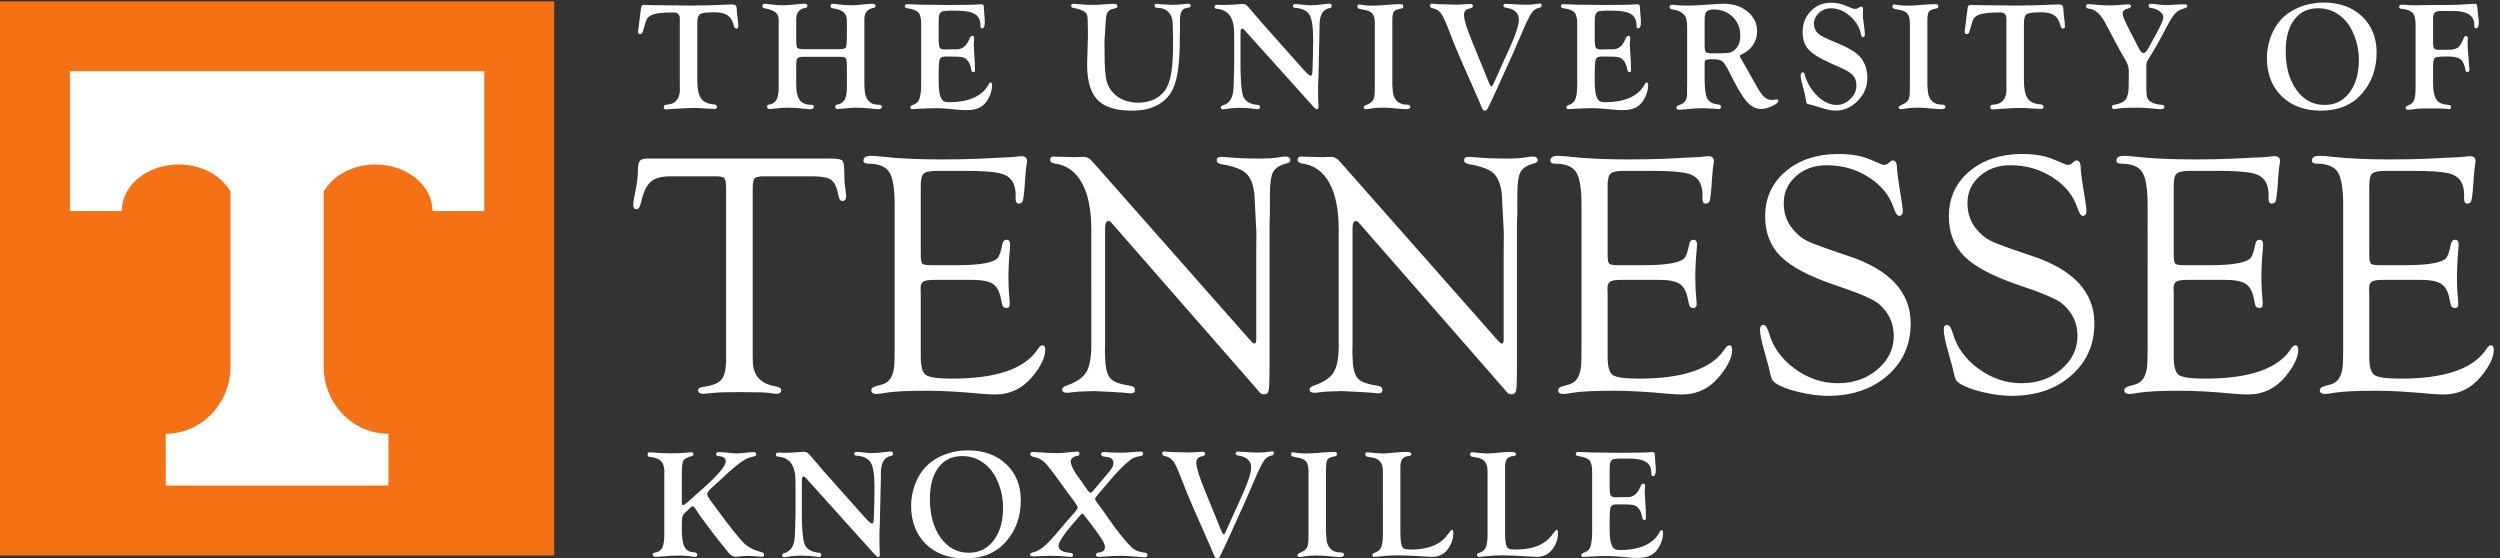 <?xml version="1.0" encoding="UTF-8" standalone="no"?>
<!-- Created with Inkscape (http://www.inkscape.org/) -->

<svg
   version="1.1"
   id="svg1"
   width="409.64"
   height="91.507"
   viewBox="0 0 409.64 91.507"
   xmlns="http://www.w3.org/2000/svg"
   xmlns:svg="http://www.w3.org/2000/svg">
  <rect x="0" y="0" width="409.64" height="91.507" fill="#333333" stroke="none"/>
  <defs
     id="defs1" />
  <g
     id="g1">
    <g
       id="group-R5">
      <path
         id="path2"
         d="m 2922.72,474.27 c 2.51,2.179 8.11,3.269 16.78,3.269 h 32.93 c 21.68,0 36.57,-1.051 44.68,-3.152 8.11,-2.102 13.5,-6.305 16.16,-12.61 1.67,-4.066 2.51,-8.336 2.51,-12.82 v -5.465 c 0,-4.344 1.36,-6.445 4.08,-6.304 2.42,0.14 3.99,1.222 4.71,3.246 0.71,2.023 1.43,7.086 2.14,15.183 l 0.84,12.352 c 0.7,9.215 1.26,14.797 1.68,16.754 0.43,1.953 0.64,3.558 0.64,4.82 0,4.043 -2.32,6.07 -6.94,6.07 -1.82,0 -4.62,-0.285 -8.41,-0.843 -1.82,-0.282 -6.86,-0.559 -15.13,-0.84 l -29.84,-1.469 c -13.17,-0.563 -28.3,-0.844 -45.39,-0.844 -28.16,0 -52.26,1.121 -72.29,3.363 -5.89,0.7 -10.58,1.051 -14.08,1.051 -6.31,0 -9.46,-1.922 -9.46,-5.758 0,-2.605 2.03,-3.91 6.09,-3.91 12.75,0 21.33,-3.472 25.75,-10.418 4.41,-6.949 6.62,-20.453 6.62,-40.515 V 257.578 l -0.21,-13.68 c 0,-16.839 -5.05,-26.668 -15.14,-29.468 l -7.98,-2.309 c -3.65,-0.961 -5.46,-2.609 -5.46,-4.941 0,-3.008 2.23,-4.52 6.72,-4.52 1.96,0 5.6,0.488 10.93,1.469 10.09,1.68 27.39,2.519 51.91,2.519 17.51,0 39.64,-1.257 66.4,-3.777 6.87,-0.562 12.33,-0.84 16.4,-0.84 18.77,0 34.32,7.539 46.65,22.617 10.23,12.563 15.34,23.383 15.34,32.461 0,3.77 -1.29,5.582 -3.88,5.442 -1.58,-0.141 -3.16,-1.403 -4.73,-3.781 -15.67,-24.801 -51,-37.2 -105.98,-37.2 -17.35,0 -28.15,1.469 -32.42,4.418 -4.27,2.953 -6.4,10.391 -6.4,22.321 v 77.468 l -0.21,6.946 c 0,4.211 1.15,7.019 3.46,8.422 2.31,1.402 6.89,2.105 13.74,2.105 h 46.34 c 12.03,0 20.55,-1.68 25.59,-5.043 5.03,-3.363 8.38,-9.738 10.07,-19.125 l 1.25,-5.883 c 0.57,-3.082 2.37,-4.625 5.38,-4.625 2.72,0 4.08,1.75 4.08,5.242 0,1.258 -0.14,3.286 -0.42,6.079 -0.84,8.386 -1.26,16.839 -1.26,25.367 0,11.176 0.62,23.547 1.87,37.105 0.15,2.094 0.23,3.629 0.23,4.61 0,3.632 -1.36,5.519 -4.08,5.66 -2.87,0.136 -4.66,-1.543 -5.38,-5.043 -1.82,-9.246 -3.85,-15.133 -6.09,-17.653 -2.24,-2.523 -7.15,-4.554 -14.71,-6.093 -8.55,-1.684 -20.18,-2.524 -34.89,-2.524 h -32.36 c -6.03,0 -9.64,0.668 -10.82,2.004 -1.2,1.332 -1.79,5.238 -1.79,11.703 v 84.789 c 0,7.453 1.26,12.27 3.78,14.45 z m -240.93,0 c 2.52,2.179 8.11,3.269 16.79,3.269 h 32.93 c 21.68,0 36.57,-1.051 44.68,-3.152 8.11,-2.102 13.5,-6.305 16.15,-12.61 1.68,-4.066 2.52,-8.336 2.52,-12.82 v -5.465 c 0,-4.344 1.36,-6.445 4.07,-6.304 2.43,0.14 4,1.222 4.72,3.246 0.71,2.023 1.42,7.086 2.14,15.183 l 0.84,12.352 c 0.7,9.215 1.26,14.797 1.68,16.754 0.42,1.953 0.63,3.558 0.63,4.82 0,4.043 -2.31,6.07 -6.93,6.07 -1.82,0 -4.63,-0.285 -8.41,-0.843 -1.82,-0.282 -6.86,-0.559 -15.13,-0.84 l -29.84,-1.469 c -13.17,-0.563 -28.3,-0.844 -45.39,-0.844 -28.16,0 -52.26,1.121 -72.3,3.363 -5.88,0.7 -10.58,1.051 -14.08,1.051 -6.3,0 -9.45,-1.922 -9.45,-5.758 0,-2.605 2.02,-3.91 6.09,-3.91 12.75,0 21.33,-3.472 25.74,-10.418 4.42,-6.949 6.62,-20.453 6.62,-40.515 V 257.578 l -0.21,-13.68 c 0,-16.839 -5.04,-26.668 -15.13,-29.468 l -7.98,-2.309 c -3.65,-0.961 -5.47,-2.609 -5.47,-4.941 0,-3.008 2.24,-4.52 6.73,-4.52 1.96,0 5.6,0.488 10.93,1.469 10.08,1.68 27.38,2.519 51.9,2.519 17.52,0 39.65,-1.257 66.41,-3.777 6.86,-0.562 12.33,-0.84 16.39,-0.84 18.78,0 34.33,7.539 46.66,22.617 10.22,12.563 15.34,23.383 15.34,32.461 0,3.77 -1.29,5.582 -3.88,5.442 -1.58,-0.141 -3.16,-1.403 -4.74,-3.781 -15.67,-24.801 -50.99,-37.2 -105.97,-37.2 -17.35,0 -28.16,1.469 -32.42,4.418 -4.27,2.953 -6.4,10.391 -6.4,22.321 v 77.468 l -0.21,6.946 c 0,4.211 1.15,7.019 3.46,8.422 2.3,1.402 6.88,2.105 13.73,2.105 h 46.35 c 12.02,0 20.55,-1.68 25.58,-5.043 5.04,-3.363 8.39,-9.738 10.07,-19.125 l 1.26,-5.883 c 0.57,-3.082 2.36,-4.625 5.37,-4.625 2.72,0 4.09,1.75 4.09,5.242 0,1.258 -0.14,3.286 -0.42,6.079 -0.84,8.386 -1.26,16.839 -1.26,25.367 0,11.176 0.62,23.547 1.86,37.105 0.16,2.094 0.24,3.629 0.24,4.61 0,3.632 -1.37,5.519 -4.09,5.66 -2.86,0.136 -4.65,-1.543 -5.37,-5.043 -1.82,-9.246 -3.85,-15.133 -6.09,-17.653 -2.25,-2.523 -7.15,-4.554 -14.71,-6.093 -8.55,-1.684 -20.18,-2.524 -34.89,-2.524 h -32.36 c -6.03,0 -9.64,0.668 -10.83,2.004 -1.19,1.332 -1.78,5.238 -1.78,11.703 v 84.789 c 0,7.453 1.25,12.27 3.77,14.45 z m -255.46,2.652 c -16.88,-14.281 -25.32,-32.762 -25.32,-55.438 0,-20.304 6.47,-36.824 19.41,-49.562 12.94,-12.742 34.95,-24.359 66.01,-34.859 30.08,-10.098 48.27,-17.879 54.56,-23.352 12.32,-10.656 18.47,-23.77 18.47,-39.336 0,-16.266 -6.67,-30.074 -20.01,-41.434 -13.35,-11.363 -29.66,-17.043 -48.94,-17.043 -19,0 -36.6,5.903 -52.81,17.704 -16.21,11.796 -26.83,26.418 -31.86,43.839 -2,6.747 -4.28,10.188 -6.85,10.329 -2.86,0.136 -4.29,-1.891 -4.29,-6.094 0,-5.324 1.82,-14.289 5.47,-26.895 3.22,-11.633 4.97,-18.011 5.25,-19.133 1.68,-7.847 2.94,-12.707 3.78,-14.597 0.85,-1.891 2.53,-3.68 5.05,-5.36 6.02,-4.07 15.51,-7.64 28.47,-10.722 12.96,-3.078 24.84,-4.617 35.63,-4.617 29.84,0 54.28,8.32 73.34,24.988 19.05,16.66 28.58,38.078 28.58,64.258 0,38.64 -25.89,66.429 -77.65,83.375 -26.59,8.832 -43.27,14.933 -50.06,18.3 -6.79,3.368 -13.05,8.696 -18.78,15.989 -6.58,8.558 -9.86,18.726 -9.86,30.508 0,13.324 5.06,24.437 15.18,33.343 10.13,8.907 22.74,13.36 37.82,13.36 18.99,0 36.21,-4.922 51.64,-14.758 15.44,-9.844 25.66,-22.352 30.69,-37.535 2.29,-6.75 4.57,-10.121 6.86,-10.121 2.99,0 4.49,2.171 4.49,6.515 0,1.117 -0.35,3.992 -1.05,8.614 l -3.36,21.648 c -1.82,11.769 -2.73,18.84 -2.73,21.227 0,7.003 -1.76,10.433 -5.26,10.296 -1.12,0 -1.89,-0.285 -2.31,-0.839 l -2.94,-2.524 c -1.68,-1.402 -3.36,-2.101 -5.04,-2.101 -1.26,0 -2.53,0.277 -3.79,0.839 l -14.5,6.094 c -10.37,4.344 -23.05,6.516 -38.03,6.516 -26.63,0 -48.38,-7.141 -65.26,-21.422 z m -226.33,0 c -16.89,-14.281 -25.33,-32.762 -25.33,-55.438 0,-20.304 6.47,-36.824 19.42,-49.562 12.94,-12.742 34.94,-24.359 66.01,-34.859 30.07,-10.098 48.26,-17.879 54.56,-23.352 12.31,-10.656 18.47,-23.77 18.47,-39.336 0,-16.266 -6.67,-30.074 -20.02,-41.434 -13.34,-11.363 -29.65,-17.043 -48.93,-17.043 -19.01,0 -36.61,5.903 -52.82,17.704 -16.21,11.796 -26.82,26.418 -31.85,43.839 -2,6.747 -4.29,10.188 -6.85,10.329 -2.86,0.136 -4.29,-1.891 -4.29,-6.094 0,-5.324 1.82,-14.289 5.46,-26.895 3.23,-11.633 4.98,-18.011 5.26,-19.133 1.68,-7.847 2.94,-12.707 3.78,-14.597 0.84,-1.891 2.52,-3.68 5.04,-5.36 6.03,-4.07 15.52,-7.64 28.48,-10.722 12.96,-3.078 24.83,-4.617 35.62,-4.617 29.84,0 54.29,8.32 73.34,24.988 19.06,16.66 28.59,38.078 28.59,64.258 0,38.64 -25.89,66.429 -77.66,83.375 -26.58,8.832 -43.27,14.933 -50.05,18.3 -6.79,3.368 -13.05,8.696 -18.78,15.989 -6.58,8.558 -9.87,18.726 -9.87,30.508 0,13.324 5.06,24.437 15.19,33.343 10.13,8.907 22.73,13.36 37.82,13.36 18.99,0 36.2,-4.922 51.64,-14.758 15.43,-9.844 25.66,-22.352 30.69,-37.535 2.28,-6.75 4.57,-10.121 6.85,-10.121 3,0 4.5,2.171 4.5,6.515 0,1.117 -0.35,3.992 -1.05,8.614 l -3.36,21.648 c -1.83,11.769 -2.74,18.84 -2.74,21.227 0,7.003 -1.75,10.433 -5.25,10.296 -1.12,0 -1.89,-0.285 -2.31,-0.839 l -2.94,-2.524 c -1.69,-1.402 -3.37,-2.101 -5.05,-2.101 -1.26,0 -2.52,0.277 -3.78,0.839 l -14.5,6.094 c -10.37,4.344 -23.05,6.516 -38.04,6.516 -26.62,0 -48.37,-7.141 -65.25,-21.422 z m -215.63,-2.652 c 2.52,2.179 8.11,3.269 16.78,3.269 h 32.94 c 21.67,0 36.57,-1.051 44.68,-3.152 8.11,-2.102 13.5,-6.305 16.15,-12.61 1.68,-4.066 2.52,-8.336 2.52,-12.82 v -5.465 c 0,-4.344 1.36,-6.445 4.07,-6.304 2.43,0.14 4,1.222 4.71,3.246 0.72,2.023 1.43,7.086 2.15,15.183 l 0.84,12.352 c 0.7,9.215 1.26,14.797 1.68,16.754 0.42,1.953 0.63,3.558 0.63,4.82 0,4.043 -2.31,6.07 -6.93,6.07 -1.83,0 -4.63,-0.285 -8.41,-0.843 -1.82,-0.282 -6.87,-0.559 -15.13,-0.84 l -29.84,-1.469 c -13.17,-0.563 -28.3,-0.844 -45.4,-0.844 -28.16,0 -52.26,1.121 -72.29,3.363 -5.88,0.7 -10.58,1.051 -14.08,1.051 -6.3,0 -9.46,-1.922 -9.46,-5.758 0,-2.605 2.03,-3.91 6.1,-3.91 12.75,0 21.33,-3.472 25.74,-10.418 4.42,-6.949 6.62,-20.453 6.62,-40.515 V 257.578 l -0.21,-13.68 c 0,-16.839 -5.04,-26.668 -15.13,-29.468 l -7.98,-2.309 c -3.65,-0.961 -5.47,-2.609 -5.47,-4.941 0,-3.008 2.24,-4.52 6.73,-4.52 1.96,0 5.6,0.488 10.92,1.469 10.09,1.68 27.39,2.519 51.91,2.519 17.51,0 39.65,-1.257 66.41,-3.777 6.86,-0.562 12.33,-0.84 16.39,-0.84 18.77,0 34.33,7.539 46.66,22.617 10.22,12.563 15.34,23.383 15.34,32.461 0,3.77 -1.3,5.582 -3.88,5.442 -1.58,-0.141 -3.16,-1.403 -4.74,-3.781 -15.67,-24.801 -50.99,-37.2 -105.97,-37.2 -17.35,0 -28.16,1.469 -32.42,4.418 -4.27,2.953 -6.4,10.391 -6.4,22.321 v 77.468 l -0.21,6.946 c 0,4.211 1.15,7.019 3.46,8.422 2.3,1.402 6.88,2.105 13.73,2.105 h 46.35 c 12.02,0 20.55,-1.68 25.58,-5.043 5.03,-3.363 8.39,-9.738 10.07,-19.125 l 1.26,-5.883 c 0.57,-3.082 2.36,-4.625 5.37,-4.625 2.72,0 4.09,1.75 4.09,5.242 0,1.258 -0.15,3.286 -0.42,6.079 -0.85,8.386 -1.27,16.839 -1.27,25.367 0,11.176 0.62,23.547 1.87,37.105 0.16,2.094 0.24,3.629 0.24,4.61 0,3.632 -1.37,5.519 -4.09,5.66 -2.87,0.136 -4.66,-1.543 -5.37,-5.043 -1.82,-9.246 -3.86,-15.133 -6.1,-17.653 -2.24,-2.523 -7.14,-4.554 -14.71,-6.093 -8.54,-1.684 -20.17,-2.524 -34.88,-2.524 h -32.37 c -6.02,0 -9.63,0.668 -10.82,2.004 -1.19,1.332 -1.78,5.238 -1.78,11.703 v 84.789 c 0,7.453 1.25,12.27 3.77,14.45 z m -115.04,-48.219 v 22.695 c 0,13.453 1.36,22.625 4.09,27.531 2.74,4.903 8.37,8.407 16.92,10.508 2.94,0.84 4.34,2.172 4.2,3.992 -0.28,2.946 -2.24,4.414 -5.88,4.414 -2.38,0 -5.81,-0.421 -10.3,-1.261 -5.18,-0.84 -12.12,-1.258 -20.8,-1.258 -16.26,0 -29.21,0.508 -38.88,1.523 -4.07,0.383 -7.01,0.575 -8.83,0.575 -4.06,0 -6.09,-1.297 -6.09,-3.899 0,-2.738 2.03,-4.453 6.09,-5.137 14.43,-2.382 24.41,-6.062 29.95,-11.031 5.53,-4.976 9,-13.418 10.4,-25.324 l 2.52,-48.336 -0.21,-28.371 V 268.648 c -0.14,-2.523 -0.91,-3.855 -2.31,-3.996 -0.84,-0.14 -2.8,1.543 -5.88,5.043 l -193.34,218.981 c -3.51,4.062 -7.01,6.094 -10.51,6.094 -1.82,0 -4.41,-0.071 -7.78,-0.207 l -3.36,-0.211 -14.08,0.418 -8.62,0.21 c -1.54,0.141 -2.66,0.211 -3.36,0.211 -3.08,0 -4.62,-1.3 -4.62,-3.898 0,-2.602 1.89,-4.172 5.67,-4.719 14.57,-1.961 25.71,-9.922 33.42,-23.871 7.7,-13.949 11.56,-33.055 11.56,-57.308 V 262.383 c 0,-15.145 -2.07,-26.121 -6.2,-32.922 -4.14,-6.801 -12.09,-12.231 -23.86,-16.289 -4.06,-1.371 -6.02,-3.082 -5.88,-5.141 0.28,-2.601 2.24,-3.902 5.88,-3.902 1.54,0 4.13,0.262 7.78,0.762 4.9,0.64 10.09,0.961 15.55,0.961 l 10.09,0.378 21.43,-1.05 c 10.65,-0.559 16.74,-0.981 18.29,-1.258 2.24,-0.281 4.34,-0.422 6.3,-0.422 2.94,0 4.42,1.371 4.42,4.109 0,3.012 -2.32,4.801 -6.94,5.352 -11.07,1.68 -18.49,4.269 -22.28,7.777 -3.78,3.512 -6.16,9.891 -7.14,19.141 l -0.63,14.941 0.21,8.836 v 142.629 c 0,6.313 1.33,9.469 3.99,9.469 1.12,0 2.1,-0.422 2.94,-1.262 l 2.11,-2.312 177.15,-202.59 4.63,-5.461 c 1.12,-1.117 2.73,-1.75 4.83,-1.891 3.22,-0.136 5.18,1.512 5.89,4.942 0.69,3.429 1.05,13.058 1.05,28.89 v 176.11 l 0.42,13.871 z m -304.82,0 v 22.695 c 0,13.453 1.36,22.625 4.09,27.531 2.74,4.903 8.37,8.407 16.92,10.508 2.94,0.84 4.34,2.172 4.2,3.992 -0.28,2.946 -2.24,4.414 -5.88,4.414 -2.38,0 -5.81,-0.421 -10.3,-1.261 -5.18,-0.84 -12.12,-1.258 -20.8,-1.258 -16.26,0 -29.21,0.508 -38.88,1.523 -4.07,0.383 -7.01,0.575 -8.83,0.575 -4.06,0 -6.09,-1.297 -6.09,-3.899 0,-2.738 2.03,-4.453 6.09,-5.137 14.43,-2.382 24.41,-6.062 29.95,-11.031 5.53,-4.976 9,-13.418 10.4,-25.324 l 2.52,-48.336 -0.21,-28.371 V 268.648 c -0.14,-2.523 -0.91,-3.855 -2.31,-3.996 -0.84,-0.14 -2.8,1.543 -5.88,5.043 l -193.34,218.981 c -3.51,4.062 -7.01,6.094 -10.51,6.094 -1.82,0 -4.41,-0.071 -7.78,-0.207 l -3.36,-0.211 -14.08,0.418 -8.62,0.21 c -1.54,0.141 -2.66,0.211 -3.36,0.211 -3.08,0 -4.62,-1.3 -4.62,-3.898 0,-2.602 1.89,-4.172 5.67,-4.719 14.57,-1.961 25.71,-9.922 33.42,-23.871 7.7,-13.949 11.56,-33.055 11.56,-57.308 V 262.383 c 0,-15.145 -2.07,-26.121 -6.2,-32.922 -4.14,-6.801 -12.09,-12.231 -23.86,-16.289 -4.06,-1.371 -6.02,-3.082 -5.88,-5.141 0.28,-2.601 2.24,-3.902 5.88,-3.902 1.54,0 4.14,0.262 7.78,0.762 4.9,0.64 10.09,0.961 15.55,0.961 l 10.09,0.378 21.43,-1.05 c 10.65,-0.559 16.74,-0.981 18.29,-1.258 2.24,-0.281 4.34,-0.422 6.3,-0.422 2.94,0 4.42,1.371 4.42,4.109 0,3.012 -2.32,4.801 -6.94,5.352 -11.07,1.68 -18.49,4.269 -22.28,7.777 -3.78,3.512 -6.16,9.891 -7.14,19.141 l -0.63,14.941 0.21,8.836 v 142.629 c 0,6.313 1.33,9.469 3.99,9.469 1.12,0 2.1,-0.422 2.94,-1.262 l 2.11,-2.312 177.15,-202.59 4.63,-5.461 c 1.12,-1.117 2.73,-1.75 4.83,-1.891 3.22,-0.136 5.18,1.512 5.89,4.942 0.69,3.429 1.05,13.058 1.05,28.89 v 176.11 l 0.42,13.871 z m -426.35,48.219 c 2.51,2.179 8.11,3.269 16.78,3.269 h 32.93 c 21.68,0 36.57,-1.051 44.68,-3.152 8.12,-2.102 13.5,-6.305 16.16,-12.61 1.68,-4.066 2.52,-8.336 2.52,-12.82 v -5.465 c 0,-4.344 1.35,-6.445 4.07,-6.304 2.42,0.14 3.99,1.222 4.71,3.246 0.72,2.023 1.43,7.086 2.14,15.183 l 0.84,12.352 c 0.7,9.215 1.27,14.797 1.69,16.754 0.42,1.953 0.63,3.558 0.63,4.82 0,4.043 -2.32,6.07 -6.94,6.07 -1.82,0 -4.62,-0.285 -8.41,-0.843 -1.82,-0.282 -6.86,-0.559 -15.13,-0.84 l -29.84,-1.469 c -13.17,-0.563 -28.3,-0.844 -45.39,-0.844 -28.16,0 -52.26,1.121 -72.29,3.363 -5.89,0.7 -10.58,1.051 -14.08,1.051 -6.31,0 -9.46,-1.922 -9.46,-5.758 0,-2.605 2.03,-3.91 6.09,-3.91 12.75,0 21.33,-3.472 25.75,-10.418 4.41,-6.949 6.62,-20.453 6.62,-40.515 V 257.578 l -0.21,-13.68 c 0,-16.839 -5.05,-26.668 -15.13,-29.468 l -7.99,-2.309 c -3.64,-0.961 -5.46,-2.609 -5.46,-4.941 0,-3.008 2.24,-4.52 6.72,-4.52 1.96,0 5.6,0.488 10.93,1.469 10.09,1.68 27.39,2.519 51.91,2.519 17.51,0 39.64,-1.257 66.41,-3.777 6.86,-0.562 12.32,-0.84 16.39,-0.84 18.77,0 34.32,7.539 46.65,22.617 10.23,12.563 15.34,23.383 15.34,32.461 0,3.77 -1.29,5.582 -3.88,5.442 -1.58,-0.141 -3.15,-1.403 -4.73,-3.781 -15.67,-24.801 -51,-37.2 -105.98,-37.2 -17.35,0 -28.15,1.469 -32.42,4.418 -4.27,2.953 -6.4,10.391 -6.4,22.321 v 77.468 l -0.21,6.946 c 0,4.211 1.15,7.019 3.46,8.422 2.31,1.402 6.89,2.105 13.74,2.105 h 46.35 c 12.02,0 20.54,-1.68 25.58,-5.043 5.03,-3.363 8.38,-9.738 10.07,-19.125 l 1.25,-5.883 c 0.57,-3.082 2.37,-4.625 5.38,-4.625 2.72,0 4.08,1.75 4.08,5.242 0,1.258 -0.14,3.286 -0.42,6.079 -0.84,8.386 -1.26,16.839 -1.26,25.367 0,11.176 0.62,23.547 1.87,37.105 0.15,2.094 0.23,3.629 0.23,4.61 0,3.632 -1.36,5.519 -4.08,5.66 -2.87,0.136 -4.66,-1.543 -5.38,-5.043 -1.82,-9.246 -3.85,-15.133 -6.09,-17.653 -2.24,-2.523 -7.15,-4.554 -14.71,-6.093 -8.55,-1.684 -20.18,-2.524 -34.89,-2.524 h -32.36 c -6.03,0 -9.63,0.668 -10.82,2.004 -1.2,1.332 -1.79,5.238 -1.79,11.703 v 84.789 c 0,7.453 1.26,12.27 3.78,14.45 z m -113.96,-7.973 c 4.07,-3.016 7.01,-9.492 8.83,-19.442 0.84,-4.484 2.52,-6.656 5.05,-6.511 3.08,0.273 4.55,2.508 4.41,6.695 -0.14,2.094 -0.56,5.512 -1.26,10.258 -0.71,3.766 -1.05,9.766 -1.05,18 0,8.23 -0.81,13.187 -2.42,14.859 -1.62,1.676 -6.28,2.516 -13.99,2.516 H 797.457 c -4.769,0 -7.891,-1.016 -9.359,-3.039 -1.473,-2.028 -2.211,-6.25 -2.211,-12.672 0,-6.563 -1.051,-14.871 -3.153,-24.922 -1.679,-7.824 -2.519,-13.199 -2.519,-16.129 0,-3.633 1.262,-5.519 3.781,-5.656 2.52,-0.141 4.41,2.523 5.672,7.984 2.797,12.61 6.758,21.192 11.879,25.746 5.109,4.551 13.34,6.829 24.687,6.829 h 55.692 c 5.32,0 8.719,-0.704 10.191,-2.102 1.469,-1.406 2.207,-4.637 2.207,-9.684 l 0.211,-5.476 v -208.59 c 0,-11.789 -1.89,-19.973 -5.668,-24.531 -3.793,-4.559 -11.07,-7.539 -21.859,-8.95 -4.621,-0.539 -6.934,-1.91 -6.934,-4.101 0,-3.008 2.102,-4.508 6.313,-4.508 1.41,0 6.109,0.418 14.109,1.258 4.07,0.422 9.059,0.633 14.949,0.633 l 16.43,0.207 15.371,-0.207 c 9.969,0 16.289,-0.211 18.961,-0.633 5.188,-0.84 8.629,-1.258 10.309,-1.258 3.929,0 5.902,1.508 5.902,4.52 0,2.328 -2.453,3.898 -7.363,4.73 -17.649,3.078 -26.828,12.828 -27.528,29.25 l -0.211,8.207 v 206.293 c 0,6.594 0.809,10.734 2.418,12.418 1.614,1.68 5.5,2.524 11.661,2.524 h 59.065 c 11.77,0 19.68,-1.504 23.74,-4.516 v 0"
         style="fill:#ffffff;fill-opacity:1;fill-rule:nonzero;stroke:none"
         transform="matrix(0.133,0,0,-0.133,0,91.507)" />
      <path
         id="path3"
         d="m 2997.55,665.391 c 0,3.375 0.7,5.73 2.11,7.078 1.41,1.34 3.89,2.011 7.45,2.011 l 3.84,0.094 12.19,-0.094 c 13.93,0 22.18,-4.105 24.74,-12.316 0.31,-0.934 0.47,-2.019 0.47,-3.266 v -3.171 c 0,-1.743 0.65,-2.614 1.96,-2.614 2.38,0 3.57,2.571 3.57,7.707 0,1.004 -0.1,2.227 -0.29,3.668 l -0.93,7.145 c -0.07,0.629 -0.25,2.914 -0.56,6.863 -0.19,3.258 -1.04,4.891 -2.53,4.891 -1.57,0 -3.97,-0.133 -7.22,-0.395 -8.81,-0.726 -17.43,-1.09 -25.87,-1.09 l -24.65,-0.097 -16.12,-0.293 c -4.18,0 -8.15,0.152 -11.9,0.468 -2.56,0.188 -4.18,0.282 -4.87,0.282 -2.13,0 -3.19,-0.926 -3.19,-2.77 0,-1.402 0.81,-2.168 2.44,-2.293 6,-0.312 10.56,-1.84 13.68,-4.586 2.75,-2.371 4.13,-7.484 4.13,-15.343 v -77.008 c 0,-7.489 -0.66,-12.758 -1.97,-15.817 -1.31,-3.054 -3.84,-5.207 -7.59,-6.457 -1.75,-0.57 -2.63,-1.461 -2.63,-2.672 0,-1.652 1.03,-2.48 3.1,-2.48 1.56,0 4.62,0.312 9.18,0.937 3.37,0.438 7.4,0.657 12.09,0.657 h 10.4 c 6.81,0 11.34,-0.125 13.59,-0.375 2.37,-0.313 4.19,-0.469 5.44,-0.469 1.37,0 2.06,0.859 2.06,2.578 0,1.524 -1,2.383 -3,2.574 -7.12,0.563 -11.87,2.403 -14.25,5.524 -3.24,4.238 -4.87,11.039 -4.87,20.398 v 11.039 l -0.09,7.489 c 0,7.796 0.72,12.289 2.15,13.472 1.44,1.184 6.84,1.778 16.22,1.778 7.31,0 12.43,-1.125 15.37,-3.372 2.93,-2.25 5.02,-6.656 6.28,-13.214 0.31,-1.75 1.06,-2.594 2.24,-2.532 1.69,0.125 2.53,0.84 2.53,2.153 0,0.808 -0.06,2.148 -0.18,4.019 l -1.41,17.676 c -0.37,4.863 -0.56,9.102 -0.56,12.719 0,1.121 0.03,2.086 0.09,2.898 0.13,1.184 0.19,1.996 0.19,2.434 0,1.617 -0.94,2.429 -2.81,2.429 -0.81,0 -1.5,-0.718 -2.06,-2.156 -2.31,-5.808 -4.66,-9.715 -7.03,-11.715 -2.38,-2 -5.88,-3 -10.5,-3 l -10.21,-0.089 -3.56,-0.094 c -2.63,0 -4.39,0.59 -5.3,1.777 -0.91,1.188 -1.36,3.531 -1.36,7.031 v 29.989 z m -110.99,0.281 c 5.93,-5.496 10.68,-12.918 14.24,-22.258 3.56,-9.34 5.34,-18.918 5.34,-28.723 0,-16.996 -3.84,-30.57 -11.52,-40.722 -7.69,-10.153 -17.94,-15.231 -30.74,-15.231 -14.19,0 -25.71,6.141 -34.59,18.418 -8.87,12.278 -13.3,28.223 -13.3,47.844 0,16.617 3.53,29.582 10.59,38.891 7.06,9.308 16.87,13.964 29.42,13.964 11.75,0 21.93,-4.062 30.56,-12.183 v 0 z M 2833,679.211 c -9.34,-3.781 -17.05,-9.02 -23.11,-15.711 -5.24,-5.687 -9.4,-12.738 -12.46,-21.145 -3.06,-8.41 -4.59,-16.867 -4.59,-25.371 0,-19.82 6.06,-35.656 18.18,-47.504 12.12,-11.847 28.3,-17.769 48.55,-17.769 21.18,0 37.79,6.816 49.85,20.445 12.37,13.942 18.56,30.949 18.56,51.02 0,18.441 -6,33.34 -17.99,44.687 -12,11.348 -27.74,17.02 -47.24,17.02 -10.49,0 -20.41,-1.891 -29.75,-5.672 z m -188.33,-68.406 c 0.28,1.187 1.08,2.75 2.39,4.683 6.62,10.426 13.9,23.285 21.83,38.582 4.44,8.551 8.11,14.36 11.02,17.418 2.9,3.059 6.7,5.149 11.38,6.274 2.25,0.508 3.38,1.433 3.38,2.769 0,1.465 -0.85,2.199 -2.54,2.199 -2.94,0 -5.41,-0.066 -7.42,-0.191 l -7.89,-0.465 c -2.5,-0.187 -4.78,-0.281 -6.85,-0.281 -3.82,0 -6.95,0.152 -9.39,0.469 l -6.2,0.843 c -1.44,0.184 -3.03,0.282 -4.79,0.282 -1.63,0 -2.44,-0.989 -2.44,-2.961 0,-1.274 1,-2.035 3,-2.289 3.94,-0.375 7.44,-1.715 10.5,-4.024 3.06,-2.308 4.59,-4.769 4.59,-7.39 0,-3.121 -3.42,-10.852 -10.26,-23.203 -3.36,-5.989 -5.45,-9.793 -6.26,-11.415 -3.23,-6.363 -5.84,-9.542 -7.83,-9.542 -2,0 -4.07,2.179 -6.19,6.546 -0.69,1.496 -2.53,5.118 -5.54,10.856 l -7.31,14.219 c -4.56,8.855 -6.84,14.597 -6.84,17.214 0,3.247 2.4,5.332 7.21,6.27 2.13,0.445 3.19,1.336 3.19,2.676 0,1.59 -1.31,2.386 -3.93,2.386 -1.31,0 -3.9,-0.191 -7.77,-0.562 -5.23,-0.563 -10.38,-0.844 -15.43,-0.844 -5.49,0 -11.6,0.375 -18.34,1.125 -3.31,0.375 -5.74,0.563 -7.3,0.563 -1.74,0 -2.62,-0.989 -2.62,-2.957 0,-1.59 1.16,-2.477 3.47,-2.668 7.62,-0.75 14.28,-6.489 19.96,-17.215 l 14.25,-26.762 c 3.93,-7.484 7.52,-13.91 10.77,-19.277 2.75,-4.492 4.13,-8.828 4.13,-13.008 v -17.867 c 0,-8.363 -1.24,-14.227 -3.7,-17.594 -2.47,-3.367 -7.21,-5.613 -14.2,-6.738 -1.75,-0.254 -2.63,-0.953 -2.63,-2.098 0,-2.101 0.72,-3.148 2.16,-3.148 1.18,0 3.05,0.218 5.61,0.656 3.87,0.687 11.64,1.031 23.3,1.031 4.87,0 8.52,-0.133 10.95,-0.394 l 13.29,-1.184 c 1.75,-0.199 3.37,-0.297 4.87,-0.297 2.8,0 4.21,0.922 4.21,2.766 0,1.652 -1,2.543 -3,2.668 -11.44,0.625 -17.68,4.465 -18.75,11.519 l -0.46,6.368 v 27.625 c 0,3.058 0.14,5.183 0.42,6.367 z m -147.68,59.883 c 2.35,1.464 8.27,2.203 17.76,2.203 7.06,0 12.45,-1.289 16.17,-3.864 3.72,-2.574 6.23,-6.781 7.54,-12.617 0.57,-2.387 1.57,-3.578 3,-3.578 1.69,0 2.53,1.031 2.53,3.094 0,2 -0.22,4.652 -0.65,7.965 -0.56,4 -0.88,6.531 -0.94,7.593 l -0.47,6.746 c -0.19,2.872 -2,4.309 -5.43,4.309 -0.94,0 -3.04,-0.062 -6.28,-0.184 -16.44,-0.816 -31.99,-1.218 -46.67,-1.218 l -22.78,0.281 -19.12,0.187 c -4.49,0 -7.96,0.094 -10.4,0.282 -1.5,0.125 -2.56,0.187 -3.19,0.187 -2.37,0 -3.68,-1.219 -3.93,-3.656 l -0.66,-5.719 -1.12,-8.34 -0.94,-8.152 c -0.56,-3.125 -0.88,-5.562 -0.94,-7.309 -0.12,-1.941 0.85,-2.906 2.91,-2.906 1.44,0 2.5,1.285 3.18,3.856 l 0.75,2.632 c 1.88,6.833 3.36,11.114 4.46,12.836 1.09,1.727 3.29,3.278 6.6,4.657 4.56,1.82 13.09,2.726 25.59,2.726 5.31,0 7.96,-2.469 7.96,-7.402 v -83.223 l 0.1,-4.402 c 0,-5.563 -1.33,-9.949 -3.98,-13.168 -2.66,-3.219 -6.42,-4.984 -11.3,-5.293 -1.87,-0.129 -3.09,-0.398 -3.65,-0.813 -0.57,-0.414 -0.88,-1.316 -0.94,-2.714 -0.06,-1.649 0.87,-2.473 2.81,-2.473 0.81,0 2.31,0.125 4.5,0.375 l 20.71,1.219 c 2.87,0.187 6.12,0.281 9.75,0.281 1.56,0 2.81,-0.031 3.75,-0.094 l 11.71,-0.75 7.03,-0.281 c 1.13,-0.063 1.91,-0.094 2.34,-0.094 1.94,0 2.91,0.731 2.91,2.192 0,2.035 -1.13,3.148 -3.38,3.336 -7.74,0.5 -13.15,2.953 -16.21,7.359 -3.06,4.402 -4.59,11.887 -4.59,22.445 v 70.571 c 0,5.808 1.17,9.449 3.51,10.918 z m -122.45,-7.629 c 0,5.371 0.64,8.925 1.93,10.675 1.28,1.75 4.17,2.996 8.66,3.746 1.25,0.192 2.03,0.477 2.35,0.86 0.31,0.379 0.47,1.14 0.47,2.289 0,1.523 -1.03,2.285 -3.1,2.285 -3.43,0 -8.37,-0.234 -14.8,-0.711 l -6.85,-0.535 c -5.18,-0.418 -9.52,-0.625 -13.02,-0.625 -5.31,0 -9.09,0.246 -11.34,0.75 -2.25,0.434 -3.94,0.684 -5.06,0.746 -1.5,0.063 -2.25,-0.793 -2.25,-2.566 0,-1.141 0.45,-1.95 1.36,-2.422 0.9,-0.477 2.95,-0.969 6.14,-1.477 5.3,-0.808 8.96,-2.433 10.96,-4.867 2,-2.434 3,-6.516 3,-12.254 v -74.574 l -0.09,-8.328 c 0,-5.43 -0.74,-9.313 -2.21,-11.653 -1.47,-2.339 -4.45,-4.32 -8.95,-5.937 l -2.71,-2.199 0.18,-0.766 c 0.38,-1.336 1.25,-2.004 2.63,-2.004 1.37,0 3.62,0.301 6.74,0.895 3.63,0.652 8.56,0.98 14.81,0.98 5.06,0 11.65,-0.461 19.78,-1.383 3.24,-0.328 5.74,-0.492 7.49,-0.492 4.06,0 6.1,0.922 6.1,2.762 0,1.906 -1.54,2.859 -4.6,2.859 -4.68,0 -8.48,1.282 -11.38,3.84 -2.91,2.563 -4.74,6.242 -5.49,11.051 l -0.75,9.363 v 79.692 z m -143.64,11.23 c -6.72,-6.941 -10.07,-15.566 -10.07,-25.883 0,-8.879 2.41,-15.988 7.22,-21.332 4.82,-5.344 13.96,-11.019 27.41,-17.019 l 14.26,-6.367 c 6.39,-2.805 10.87,-5.797 13.47,-8.973 2.6,-3.176 3.9,-7.227 3.9,-12.149 0,-6.226 -2.49,-11.757 -7.47,-16.586 -4.97,-4.828 -10.62,-7.242 -16.94,-7.242 -8.13,0 -15.98,3.649 -23.55,10.942 -7.57,7.293 -12.89,16.3 -15.96,27.023 -0.37,1.492 -1,2.242 -1.87,2.242 -1.94,0 -2.91,-1.5 -2.91,-4.5 0,-2.375 1.19,-7.808 3.56,-16.304 1.56,-5.563 2.5,-9.813 2.81,-12.746 0.32,-2.688 0.71,-4.297 1.18,-4.829 0.46,-0.531 2.13,-1.078 5.01,-1.64 2.06,-0.438 5.28,-1.375 9.65,-2.809 9.37,-2.937 16.22,-4.406 20.53,-4.406 10.55,0 19.77,4.031 27.64,12.094 7.88,8.062 11.81,17.535 11.81,28.41 0,9.875 -2.85,18.312 -8.54,25.316 -4.82,5.813 -14.64,11.75 -29.47,17.813 -12.45,5.058 -19.86,8.711 -22.24,10.957 -3.69,3.484 -5.54,7.625 -5.54,12.418 0,5.164 2.1,9.644 6.29,13.441 4.19,3.797 9.11,5.695 14.74,5.695 8.2,0 15.96,-3.179 23.28,-9.535 7.32,-6.355 11.89,-13.894 13.7,-22.617 0.5,-2.371 1.31,-3.555 2.44,-3.555 1.56,0 2.34,1.344 2.34,4.032 0,0.5 -0.06,1.125 -0.18,1.875 l -0.94,8.527 -1.22,9.184 c -0.13,1.062 -0.19,2.187 -0.19,3.375 l 0.19,7.589 c 0,2.063 -0.66,3.094 -1.97,3.094 -0.5,0 -1,-0.125 -1.5,-0.375 l -3.57,-1.781 c -0.94,-0.438 -1.85,-0.656 -2.72,-0.656 -1.19,0 -3.19,0.562 -6,1.687 l -6.28,2.625 c -5.62,2.246 -11.37,3.371 -17.24,3.371 -9.99,0 -18.35,-3.468 -25.06,-10.406 z m -128.39,-0.605 c 1.59,1.781 4.52,2.671 8.78,2.671 9.51,0 17.36,-3.078 23.52,-9.23 6.17,-6.156 9.25,-13.949 9.25,-23.383 0,-7.25 -2.28,-12.933 -6.85,-17.054 -2.32,-2.125 -4.81,-3.391 -7.47,-3.797 -2.66,-0.407 -9.56,-0.61 -20.71,-0.61 -3.88,0 -6.34,0.532 -7.37,1.594 -1.03,1.063 -1.55,3.59 -1.55,7.59 v 32.426 c 0,4.75 0.8,8.011 2.4,9.793 z m -2.4,-63.954 c 0,2.497 0.47,3.993 1.41,4.493 l 4.21,0.75 h 5.81 c 4.94,0 8.5,-0.926 10.69,-2.766 2.18,-1.844 4.96,-6.234 8.33,-13.168 8.67,-17.559 15.71,-29.492 21.13,-35.801 5.43,-6.312 11.35,-9.465 17.77,-9.465 3.96,0 8.49,1.157 13.6,3.469 5.12,2.309 7.68,4.371 7.68,6.18 0,1.437 -0.57,2.156 -1.69,2.156 -0.63,0 -1.31,-0.094 -2.06,-0.281 -1.25,-0.25 -2.6,-0.375 -4.03,-0.375 -3.5,0 -6.55,1.121 -9.14,3.371 -2.59,2.246 -5.55,6.273 -8.86,12.078 l -9.65,17.137 -8.34,14.793 c -1.12,2.058 -1.97,3.527 -2.53,4.402 -0.56,0.871 -0.88,1.621 -0.94,2.246 -0.06,0.75 0.53,1.375 1.78,1.875 6.06,2.625 10.83,6.473 14.3,11.535 3.46,5.067 5.2,10.696 5.2,16.883 0,9.821 -3.91,17.961 -11.72,24.434 -7.81,6.472 -17.65,9.711 -29.52,9.711 -4,0 -11.28,-0.41 -21.84,-1.219 -8.99,-0.691 -16.65,-1.031 -22.96,-1.031 -5.75,0 -11.02,0.25 -15.84,0.75 -1.56,0.187 -2.68,0.281 -3.37,0.281 -1.75,0 -2.62,-0.891 -2.62,-2.668 0,-1.777 1.28,-2.855 3.84,-3.238 6.93,-0.871 11.93,-3.399 14.99,-7.574 1.88,-2.555 2.82,-7.571 2.82,-15.051 v -67.692 l -0.1,-3.644 v -8.883 c 0,-4.551 -0.81,-7.934 -2.43,-10.145 -1.63,-2.214 -4.57,-3.972 -8.81,-5.285 -1.25,-0.379 -1.88,-1.269 -1.88,-2.672 0,-1.714 1.13,-2.574 3.38,-2.574 0.68,0 1.9,0.09 3.65,0.27 l 6.28,0.535 7.87,0.711 c 3.25,0.238 6.97,0.359 11.15,0.359 5,0 10.19,-0.219 15.56,-0.656 1.88,-0.188 3.16,-0.281 3.84,-0.281 2.13,0 3.19,0.886 3.19,2.668 0,1.777 -1.31,2.793 -3.94,3.047 -6.43,0.625 -10.74,3.043 -12.93,7.25 -2.19,4.21 -3.28,12.242 -3.28,24.093 v 18.992 z m -135.31,54.911 c 0,5.308 1.59,8.464 4.78,9.464 l 6.37,0.75 h 11.44 c 10.12,0 17.44,-1.394 21.97,-4.187 4.53,-2.793 6.8,-7.297 6.8,-13.508 0,-2.82 0.59,-4.203 1.78,-4.14 2.44,0.125 3.65,2.562 3.65,7.308 0,2.375 -0.25,6.281 -0.75,11.719 -0.37,3.683 -0.56,6.246 -0.56,7.683 0,2.063 -0.9,3.094 -2.72,3.094 -0.37,0 -0.81,-0.035 -1.31,-0.094 -4.75,-0.562 -17.34,-0.843 -37.77,-0.843 l -35.51,0.375 -9.47,0.375 c -1.94,0 -3.47,0.027 -4.59,0.093 -1.44,0.122 -2.38,0.184 -2.81,0.184 -2.07,0 -3.1,-0.73 -3.1,-2.195 0,-1.594 0.85,-2.516 2.53,-2.77 7.19,-1 11.92,-2.746 14.2,-5.238 2.28,-2.496 3.42,-7.238 3.42,-14.223 v -74.203 c 0,-5.68 -0.34,-10.168 -1.03,-13.472 -0.75,-3.934 -1.76,-6.661 -3.04,-8.192 -1.29,-1.527 -3.71,-2.976 -7.27,-4.351 -1.44,-0.575 -2.12,-1.434 -2.06,-2.579 0.13,-1.406 0.94,-2.105 2.44,-2.105 1.12,0 2.96,0.094 5.53,0.281 9.31,0.563 16.24,0.844 20.8,0.844 6.81,0 12.22,-0.188 16.22,-0.563 l 10.87,-1.031 c 4.87,-0.5 9.31,-0.75 13.3,-0.75 6.81,0 12.28,1.051 16.41,3.149 4.12,2.097 7.55,5.589 10.3,10.476 3.32,5.766 4.97,11.719 4.97,17.856 0,0.816 -0.27,1.488 -0.8,2.019 -0.53,0.535 -1.11,0.738 -1.73,0.613 -0.31,-0.062 -0.69,-0.468 -1.12,-1.218 -7.81,-15.434 -24.4,-23.149 -49.77,-23.149 -3,0 -5.22,0.5 -6.65,1.496 -1.44,1 -2.69,2.903 -3.75,5.707 -1.38,3.868 -2.06,10.2 -2.06,18.997 v 8.417 c 0,6.739 0.19,11.665 0.56,14.786 0.37,2.742 1.11,4.566 2.2,5.472 1.09,0.903 3.14,1.356 6.14,1.356 h 6.37 c 6.44,0 10.83,-0.219 13.17,-0.656 2.34,-0.438 4.33,-1.407 5.95,-2.907 2.94,-2.75 4.81,-6.777 5.62,-12.086 0.38,-2.5 1.35,-3.687 2.91,-3.562 0.75,0.062 1.25,0.281 1.5,0.656 0.19,0.313 0.28,0.91 0.28,1.785 l -0.09,4.789 c 0,3.571 -0.19,7.762 -0.57,12.586 -0.56,7.387 -0.84,12.082 -0.84,14.086 0,1.125 0.06,2.504 0.19,4.133 0.19,2.254 0.28,3.633 0.28,4.133 0,1.754 -0.69,2.597 -2.06,2.535 -1.31,-0.063 -2.25,-0.656 -2.81,-1.781 l -2.16,-4.59 c -3.37,-6.813 -8.15,-10.219 -14.34,-10.219 h -7.96 l -4.13,-0.094 -2.81,-0.093 c -3.25,0 -5.29,0.781 -6.14,2.343 -0.84,1.563 -1.26,5.25 -1.26,11.059 v 20.34 l 0.09,3.84 z m -161.13,4.882 c 0,4.555 2.31,7.239 6.93,8.051 2.63,0.508 3.94,1.492 3.94,2.953 0,1.719 -0.87,2.578 -2.62,2.578 -1.25,0 -3.96,-0.128 -8.14,-0.375 l -9.82,-0.468 -15.72,0.468 c -4.24,0 -7.95,0.184 -11.13,0.559 -1.37,0.125 -2.31,0.191 -2.81,0.191 -1.74,0 -2.62,-0.859 -2.62,-2.574 0,-1.59 1.25,-2.636 3.75,-3.144 4.37,-0.938 7.83,-3.246 10.36,-6.93 2.53,-3.684 5.95,-11.269 10.26,-22.758 3.62,-9.801 8.15,-20.883 13.59,-33.246 l 22.21,-50.379 2.34,-5.715 2.16,-4.773 c 0.69,-1.5 1.64,-2.25 2.85,-2.25 1.77,0 3.25,1.406 4.46,4.215 0.43,1.058 2.34,5.054 5.71,11.988 0.44,0.809 3.25,6.988 8.44,18.539 l 16.03,35.309 13.96,32.308 c 4.25,9.551 7.51,15.84 9.79,18.871 2.28,3.028 5.24,4.883 8.86,5.571 1.87,0.379 2.81,1.304 2.81,2.765 0,1.59 -0.56,2.387 -1.68,2.387 -0.88,0 -2.12,-0.125 -3.74,-0.375 -4.18,-0.75 -9.11,-1.121 -14.78,-1.121 -1.87,0 -5.02,0.121 -9.45,0.371 l -9.82,0.566 c -2.68,0.122 -4.43,0.184 -5.24,0.184 -1.56,0 -2.34,-0.73 -2.34,-2.195 0,-1.469 1.1,-2.328 3.28,-2.582 5.07,-0.75 8.95,-2.356 11.67,-4.824 2.72,-2.465 4.08,-5.633 4.08,-9.5 0,-6.805 -3.48,-17.883 -10.44,-33.239 l -21.15,-46.812 c -0.82,-1.813 -1.57,-2.688 -2.26,-2.625 -0.75,0.062 -1.6,1.218 -2.54,3.465 l -20.91,51.214 c -6.85,16.606 -10.27,27.715 -10.27,33.332 v 0 z m -88.31,-6.464 c 0,5.371 0.64,8.925 1.92,10.675 1.28,1.75 4.17,2.996 8.67,3.746 1.25,0.192 2.03,0.477 2.34,0.86 0.32,0.379 0.47,1.14 0.47,2.289 0,1.523 -1.03,2.285 -3.09,2.285 -3.44,0 -8.37,-0.234 -14.81,-0.711 l -6.84,-0.535 c -5.19,-0.418 -9.53,-0.625 -13.03,-0.625 -5.31,0 -9.09,0.246 -11.34,0.75 -2.25,0.434 -3.93,0.684 -5.06,0.746 -1.5,0.063 -2.25,-0.793 -2.25,-2.566 0,-1.141 0.46,-1.95 1.36,-2.422 0.91,-0.477 2.95,-0.969 6.14,-1.477 5.31,-0.808 8.97,-2.433 10.97,-4.867 2,-2.434 3,-6.516 3,-12.254 v -74.574 l -0.1,-8.328 c 0,-5.43 -0.73,-9.313 -2.2,-11.653 -1.47,-2.339 -4.45,-4.32 -8.95,-5.937 l -2.72,-2.199 0.19,-0.766 c 0.37,-1.336 1.25,-2.004 2.62,-2.004 1.38,0 3.63,0.301 6.75,0.895 3.62,0.652 8.56,0.98 14.81,0.98 5.06,0 11.65,-0.461 19.77,-1.383 3.25,-0.328 5.75,-0.492 7.5,-0.492 4.06,0 6.09,0.922 6.09,2.762 0,1.906 -1.53,2.859 -4.59,2.859 -4.69,0 -8.48,1.282 -11.39,3.84 -2.9,2.563 -4.73,6.242 -5.48,11.051 l -0.75,9.363 v 79.692 z m -166.41,3.457 -6.45,7.589 c -3.62,4.313 -5.99,6.891 -7.11,7.735 -1.12,0.844 -2.65,1.265 -4.58,1.265 -1.38,0 -3.1,-0.093 -5.17,-0.281 -5.57,-0.562 -10.81,-0.844 -15.69,-0.844 l -3.95,-0.093 -6.48,0.281 c -2.13,0 -3.2,-0.895 -3.2,-2.676 0,-1.465 0.97,-2.262 2.91,-2.387 14.18,-1 21.27,-11.093 21.27,-30.292 v -40.579 l -0.65,-22.254 c 0,-7.664 -1.05,-13.539 -3.14,-17.621 -2.1,-4.082 -5.42,-6.777 -9.98,-8.089 -1.82,-0.508 -2.72,-1.399 -2.72,-2.672 0,-1.528 0.84,-2.293 2.53,-2.293 1,0 2.6,0.179 4.79,0.535 4.95,0.89 10.58,1.34 16.9,1.34 6.39,0 12.21,-0.438 17.47,-1.313 1.69,-0.25 2.91,-0.375 3.66,-0.375 1.94,0 2.91,0.953 2.91,2.86 0,1.402 -0.94,2.195 -2.81,2.386 -10.12,0.938 -16.21,4.903 -18.27,11.891 -1.94,6.555 -2.91,19.535 -2.91,38.949 v 36.328 l 0.09,2.715 c 0,2.809 0.75,4.211 2.25,4.211 0.56,0 1.59,-0.812 3.09,-2.437 l 85.26,-94.747 c 1.18,-1.312 2.34,-2 3.46,-2.062 1.26,-0.063 1.9,0.781 1.9,2.527 l -0.38,11.707 -0.1,7.118 0.1,10.394 0.38,8.055 1.32,58.527 v 4.59 c 0,12.797 4.03,19.945 12.09,21.445 2,0.317 3,1.27 3,2.86 0,1.781 -1,2.671 -3,2.671 -0.57,0 -1.47,-0.066 -2.73,-0.191 -9.39,-1.184 -16.24,-1.777 -20.56,-1.777 -2.13,0 -4.82,0.187 -8.08,0.562 -5,0.621 -8.64,0.938 -10.89,0.938 -1.81,0 -2.72,-0.832 -2.72,-2.489 0,-1.339 1.03,-2.07 3.09,-2.199 8.68,-0.625 14.51,-3.527 17.48,-8.707 2.97,-5.179 4.45,-15.101 4.45,-29.769 0,-12.481 -0.28,-25.618 -0.84,-39.41 -0.13,-3.805 -0.84,-5.711 -2.15,-5.711 -1.44,0 -4.27,2.375 -8.51,7.125 l -3.18,3.558 -49.56,55.668 c -0.5,0.625 -2.03,2.438 -4.59,5.438 v 0 z m -126.49,14.578 c 0,-1.848 1.21,-2.77 3.65,-2.77 5.56,0 9.97,-1.609 13.22,-4.828 3.24,-3.219 5.06,-7.73 5.43,-13.543 l 0.47,-19.211 v -7.59 c 0,-17.308 -1.05,-30.586 -3.14,-39.832 -2.09,-9.246 -5.64,-16.273 -10.64,-21.086 -7.43,-7.121 -17.18,-10.683 -29.24,-10.683 -11.81,0 -21.49,3.469 -29.05,10.402 -5,4.563 -8.29,10.043 -9.89,16.449 -1.59,6.403 -2.39,17.164 -2.39,32.286 l -0.18,16.589 1.5,23.618 c 0.31,6.058 1.12,10.132 2.43,12.226 1.31,2.094 3.88,3.516 7.69,4.266 1.87,0.383 3.06,0.761 3.56,1.14 0.5,0.383 0.75,1.082 0.75,2.098 0,1.84 -1.62,2.762 -4.87,2.762 -1.31,0 -3.46,-0.129 -6.45,-0.375 -7.43,-0.692 -14.19,-1.032 -20.31,-1.032 -4.3,0 -10.41,0.375 -18.34,1.125 -1.87,0.184 -3.15,0.282 -3.83,0.282 -2.12,0 -3.18,-0.828 -3.18,-2.485 0,-1.523 1.22,-2.476 3.65,-2.859 3.81,-0.563 7.25,-1.563 10.31,-2.996 2.63,-1.25 4.36,-2.75 5.2,-4.496 0.85,-1.75 1.27,-4.746 1.27,-8.992 l 0.28,-17.043 -1.03,-36.243 c 0,-23.535 5.96,-39.394 17.9,-47.574 8.81,-5.992 21.18,-8.988 37.11,-8.988 22.55,0 38.55,7.273 47.98,21.82 3.94,5.992 6.8,14.516 8.58,25.567 1.78,11.05 2.67,25.597 2.67,43.64 l 0.19,11.52 -0.1,8.144 c 0,9.618 2.44,14.828 7.31,15.641 l 3.57,0.656 c 1.56,0.254 2.34,1.02 2.34,2.293 0,1.656 -0.85,2.488 -2.54,2.488 -0.94,0 -1.97,-0.066 -3.1,-0.191 -2.38,-0.312 -5.13,-0.594 -8.26,-0.84 l -9.2,-0.375 -9.96,0.465 c -3.88,0.191 -6.36,0.375 -7.42,0.566 -1,0.247 -1.72,0.34 -2.16,0.282 -1.19,-0.067 -1.78,-0.828 -1.78,-2.293 v 0 z m -265.93,-16.453 c 0,5.308 1.59,8.464 4.78,9.464 l 6.37,0.75 h 11.44 c 10.12,0 17.44,-1.394 21.97,-4.187 4.53,-2.793 6.8,-7.297 6.8,-13.508 0,-2.82 0.59,-4.203 1.78,-4.14 2.43,0.125 3.65,2.562 3.65,7.308 0,2.375 -0.25,6.281 -0.75,11.719 -0.37,3.683 -0.56,6.246 -0.56,7.683 0,2.063 -0.91,3.094 -2.72,3.094 -0.37,0 -0.81,-0.035 -1.31,-0.094 -4.75,-0.562 -17.34,-0.843 -37.77,-0.843 l -35.52,0.375 -9.46,0.375 c -1.94,0 -3.47,0.027 -4.59,0.093 -1.44,0.122 -2.38,0.184 -2.82,0.184 -2.06,0 -3.09,-0.73 -3.09,-2.195 0,-1.594 0.84,-2.516 2.53,-2.77 7.19,-1 11.92,-2.746 14.2,-5.238 2.28,-2.496 3.42,-7.238 3.42,-14.223 v -74.203 c 0,-5.68 -0.34,-10.168 -1.03,-13.472 -0.75,-3.934 -1.77,-6.661 -3.05,-8.192 -1.28,-1.527 -3.7,-2.976 -7.26,-4.351 -1.44,-0.575 -2.12,-1.434 -2.06,-2.579 0.12,-1.406 0.94,-2.105 2.44,-2.105 1.12,0 2.96,0.094 5.52,0.281 9.31,0.563 16.25,0.844 20.81,0.844 6.81,0 12.21,-0.188 16.21,-0.563 l 10.87,-1.031 c 4.88,-0.5 9.31,-0.75 13.31,-0.75 6.81,0 12.28,1.051 16.4,3.149 4.13,2.097 7.56,5.589 10.31,10.476 3.31,5.766 4.97,11.719 4.97,17.856 0,0.816 -0.27,1.488 -0.8,2.019 -0.53,0.535 -1.11,0.738 -1.73,0.613 -0.31,-0.062 -0.69,-0.468 -1.13,-1.218 -7.81,-15.434 -24.39,-23.149 -49.76,-23.149 -3,0 -5.22,0.5 -6.65,1.496 -1.44,1 -2.69,2.903 -3.75,5.707 -1.38,3.868 -2.06,10.2 -2.06,18.997 v 8.417 c 0,6.739 0.18,11.665 0.56,14.786 0.37,2.742 1.11,4.566 2.2,5.472 1.09,0.903 3.14,1.356 6.14,1.356 h 6.37 c 6.44,0 10.83,-0.219 13.17,-0.656 2.34,-0.438 4.32,-1.407 5.95,-2.907 2.94,-2.75 4.81,-6.777 5.62,-12.086 0.38,-2.5 1.35,-3.687 2.91,-3.562 0.75,0.062 1.25,0.281 1.5,0.656 0.19,0.313 0.28,0.91 0.28,1.785 l -0.09,4.789 c 0,3.571 -0.19,7.762 -0.57,12.586 -0.56,7.387 -0.84,12.082 -0.84,14.086 0,1.125 0.06,2.504 0.19,4.133 0.18,2.254 0.28,3.633 0.28,4.133 0,1.754 -0.69,2.597 -2.06,2.535 -1.32,-0.063 -2.25,-0.656 -2.82,-1.781 l -2.15,-4.59 c -3.37,-6.813 -8.15,-10.219 -14.34,-10.219 h -7.97 l -4.12,-0.094 -2.81,-0.093 c -3.25,0 -5.3,0.781 -6.14,2.343 -0.84,1.563 -1.26,5.25 -1.26,11.059 v 20.34 l 0.09,3.84 z m -114.39,-48.496 c 0.81,-1.282 1.22,-4.977 1.22,-11.086 v -20.586 l -0.1,-5.055 c 0,-6.484 -0.92,-11.32 -2.76,-14.5 -1.85,-3.184 -4.89,-5.117 -9.14,-5.805 -1.56,-0.187 -2.34,-0.953 -2.34,-2.289 0,-2.097 1,-3.144 3,-3.144 1,0 3.4,0.218 7.21,0.656 6.44,0.687 11.62,1.031 15.56,1.031 6.12,0 12.9,-0.437 20.34,-1.312 3.24,-0.375 5.43,-0.563 6.56,-0.563 3.24,0 4.87,0.985 4.87,2.957 0,1.653 -1.16,2.477 -3.47,2.477 -6.43,0 -11.07,1.949 -13.91,5.847 -2.85,3.899 -4.27,10.278 -4.27,19.137 v 80.379 c 0,8.047 3.69,12.695 11.06,13.941 1.81,0.317 2.72,1.176 2.72,2.579 0,1.714 -1.13,2.578 -3.38,2.578 -2.31,0 -5.71,-0.223 -10.21,-0.657 -7.5,-0.816 -12.43,-1.218 -14.81,-1.218 -6.81,0 -12.78,0.39 -17.9,1.183 -3,0.457 -5.06,0.692 -6.18,0.692 -2,0 -3,-0.926 -3,-2.766 0,-1.527 0.87,-2.449 2.62,-2.766 l 4.31,-0.843 c 8.81,-1.625 13.22,-6.438 13.22,-14.434 V 642.43 c 0,-6.934 -0.43,-11.168 -1.27,-12.7 -0.84,-1.531 -3.17,-2.296 -6.98,-2.296 h -43.774 c -5.121,0 -8.141,0.546 -9.039,1.636 -0.91,1.094 -1.359,4.821 -1.359,11.18 v 24.043 c 0,8.043 3.687,12.691 11.058,13.937 1.809,0.317 2.719,1.176 2.719,2.579 0,1.714 -1.129,2.578 -3.379,2.578 -2.309,0 -5.711,-0.223 -10.211,-0.657 -7.559,-0.816 -12.5,-1.218 -14.809,-1.218 -6.808,0 -12.75,0.39 -17.808,1.183 -3,0.457 -5.063,0.692 -6.184,0.692 -2,0 -3,-0.926 -3,-2.766 0,-1.461 0.871,-2.387 2.621,-2.766 6.692,-1.312 11.262,-3.042 13.731,-5.195 2.469,-2.156 3.699,-5.512 3.699,-10.07 v -78.098 l -0.09,-5.054 c 0,-6.497 -0.918,-11.336 -2.758,-14.516 -1.851,-3.188 -4.89,-5.121 -9.14,-5.809 -1.563,-0.187 -2.34,-0.953 -2.34,-2.289 0,-2.097 0.988,-3.144 2.988,-3.144 1,0 3.41,0.218 7.223,0.656 6.437,0.687 11.59,1.031 15.457,1.031 6.191,0 12.973,-0.437 20.34,-1.312 3.312,-0.375 5.531,-0.563 6.66,-0.563 3.245,0 4.875,0.985 4.875,2.957 0,1.653 -1.06,2.477 -3.195,2.477 -6.559,0 -11.278,1.949 -14.149,5.847 -2.871,3.899 -4.308,10.278 -4.308,19.137 v 23.301 c 0,4.926 0.519,7.969 1.546,9.121 1.032,1.156 3.762,1.731 8.204,1.731 h 44.422 c 3.87,0 6.22,-0.637 7.03,-1.918 z m -179.542,54.543 c 2.347,1.464 8.269,2.203 17.757,2.203 7.063,0 12.45,-1.289 16.172,-3.864 3.719,-2.574 6.231,-6.781 7.539,-12.617 0.571,-2.387 1.571,-3.578 3,-3.578 1.692,0 2.532,1.031 2.532,3.094 0,2 -0.223,4.652 -0.653,7.965 -0.558,4 -0.879,6.531 -0.937,7.593 l -0.473,6.746 c -0.187,2.872 -2,4.309 -5.43,4.309 -0.937,0 -3.031,-0.062 -6.281,-0.184 -16.437,-0.816 -31.988,-1.218 -46.668,-1.218 l -22.781,0.281 -19.117,0.187 c -4.492,0 -7.961,0.094 -10.403,0.282 -1.5,0.125 -2.558,0.187 -3.187,0.187 -2.371,0 -3.684,-1.219 -3.934,-3.656 l -0.66,-5.719 -1.117,-8.34 -0.941,-8.152 c -0.559,-3.125 -0.871,-5.562 -0.942,-7.309 -0.117,-1.941 0.852,-2.906 2.91,-2.906 1.442,0 2.5,1.285 3.192,3.856 l 0.75,2.632 c 1.871,6.833 3.351,11.114 4.449,12.836 1.09,1.727 3.289,3.278 6.602,4.657 4.558,1.82 13.089,2.726 25.589,2.726 5.309,0 7.961,-2.469 7.961,-7.402 v -83.223 l 0.098,-4.402 c 0,-5.563 -1.328,-9.949 -3.98,-13.168 -2.661,-3.219 -6.418,-4.984 -11.297,-5.293 -1.871,-0.129 -3.09,-0.398 -3.653,-0.813 -0.558,-0.414 -0.879,-1.316 -0.937,-2.714 -0.063,-1.649 0.867,-2.473 2.808,-2.473 0.809,0 2.309,0.125 4.5,0.375 l 20.711,1.219 c 2.879,0.187 6.118,0.281 9.75,0.281 1.559,0 2.809,-0.031 3.75,-0.094 l 11.707,-0.75 7.032,-0.281 c 1.129,-0.063 1.91,-0.094 2.339,-0.094 1.942,0 2.911,0.731 2.911,2.192 0,2.035 -1.129,3.148 -3.371,3.336 -7.75,0.5 -13.161,2.953 -16.219,7.359 -3.059,4.402 -4.59,11.887 -4.59,22.445 v 70.571 c 0,5.808 1.172,9.449 3.512,10.918 v 0"
         style="fill:#ffffff;fill-opacity:1;fill-rule:nonzero;stroke:none"
         transform="matrix(0.133,0,0,-0.133,0,91.507)" />
      <path
         id="path4"
         d="m 1983.17,112.93 c 0,5.308 1.59,8.468 4.78,9.468 l 6.37,0.75 h 11.43 c 10.12,0 17.45,-1.398 21.98,-4.187 4.53,-2.789 6.79,-7.301 6.79,-13.512 0,-2.82 0.6,-4.199 1.79,-4.14 2.43,0.132 3.65,2.562 3.65,7.312 0,2.379 -0.25,6.277 -0.75,11.719 -0.37,3.68 -0.56,6.238 -0.56,7.68 0,2.058 -0.91,3.089 -2.72,3.089 -0.37,0 -0.81,-0.031 -1.31,-0.089 -4.75,-0.559 -17.34,-0.84 -37.77,-0.84 l -35.52,0.371 -9.46,0.379 c -1.94,0 -3.47,0.031 -4.6,0.09 -1.43,0.128 -2.37,0.191 -2.81,0.191 -2.06,0 -3.09,-0.731 -3.09,-2.199 0,-1.59 0.84,-2.512 2.53,-2.774 7.18,-1 11.92,-2.738 14.2,-5.238 2.28,-2.488 3.42,-7.238 3.42,-14.219 V 32.578 c 0,-5.68 -0.35,-10.168 -1.03,-13.476 -0.75,-3.93 -1.77,-6.66 -3.05,-8.191 -1.28,-1.52 -3.7,-2.969 -7.26,-4.352 -1.44,-0.57 -2.13,-1.43 -2.06,-2.578 0.12,-1.402 0.93,-2.102 2.43,-2.102 1.13,0 2.97,0.09 5.53,0.281 C 1965.39,2.719 1972.33,3 1976.89,3 c 6.81,0 12.21,-0.191 16.21,-0.559 l 10.87,-1.031 c 4.88,-0.5 9.31,-0.75 13.31,-0.75 6.81,0 12.28,1.051 16.4,3.148 4.12,2.102 7.56,5.59 10.31,10.481 3.31,5.762 4.97,11.711 4.97,17.852 0,0.82 -0.27,1.488 -0.8,2.02 -0.53,0.531 -1.11,0.738 -1.73,0.609 -0.32,-0.059 -0.69,-0.469 -1.13,-1.219 -7.81,-15.43 -24.4,-23.141 -49.76,-23.141 -3,0 -5.22,0.488 -6.66,1.488 -1.43,1 -2.68,2.902 -3.74,5.711 -1.38,3.871 -2.07,10.199 -2.07,18.992 v 8.418 c 0,6.742 0.19,11.672 0.57,14.789 0.37,2.742 1.1,4.562 2.2,5.473 1.09,0.898 3.14,1.359 6.14,1.359 h 6.37 c 6.43,0 10.82,-0.219 13.17,-0.66 2.34,-0.441 4.32,-1.41 5.95,-2.902 2.93,-2.75 4.81,-6.777 5.62,-12.09 0.38,-2.5 1.34,-3.688 2.91,-3.566 0.75,0.066 1.25,0.289 1.5,0.656 0.18,0.32 0.28,0.91 0.28,1.793 l -0.1,4.789 c 0,3.559 -0.18,7.762 -0.56,12.578 -0.56,7.391 -0.84,12.082 -0.84,14.09 0,1.121 0.06,2.5 0.19,4.133 0.18,2.25 0.28,3.629 0.28,4.129 0,1.75 -0.69,2.602 -2.07,2.539 -1.31,-0.07 -2.24,-0.66 -2.81,-1.777 l -2.15,-4.602 c -3.38,-6.809 -8.16,-10.211 -14.34,-10.211 h -7.97 l -4.12,-0.09 -2.81,-0.098 c -3.25,0 -5.3,0.777 -6.14,2.348 -0.84,1.562 -1.27,5.242 -1.27,11.051 v 20.34 l 0.1,3.84 z m -128.95,0.121 c 0,8.23 3.15,12.57 9.46,13 2.69,0.129 4.03,0.961 4.03,2.488 0,1.781 -1.87,2.672 -5.63,2.672 -5.07,0 -10.04,-0.25 -14.92,-0.75 -6.58,-0.75 -11.36,-1.133 -14.37,-1.133 -1.88,0 -4.72,0.192 -8.54,0.57 l -4.04,0.282 c -1.56,0.179 -2.78,0.308 -3.66,0.371 -1.19,0.187 -2.09,0.277 -2.72,0.277 -1.88,0 -2.82,-0.949 -2.82,-2.859 0,-1.52 1.19,-2.469 3.57,-2.848 l 5.62,-0.941 c 8.31,-1.309 12.46,-6.95 12.46,-16.918 V 29.102 c 0,-7.301 -0.76,-12.551 -2.29,-15.762 -1.54,-3.211 -4.3,-5.371 -8.3,-6.5 -1.62,-0.441 -2.43,-1.238 -2.43,-2.379 0,-1.66 0.9,-2.492 2.71,-2.492 0.88,0 2.6,0.152 5.16,0.453 8.37,0.949 16.18,1.43 23.43,1.43 4.37,0 8.28,-0.102 11.71,-0.293 l 10.22,-0.457 c 6.37,-0.383 10.12,-0.602 11.24,-0.66 4.31,-0.312 7.28,-0.473 8.91,-0.473 7.87,0 14.09,2.75 18.65,8.25 5.18,6.25 7.78,13.34 7.78,21.27 0,2.562 -0.58,3.84 -1.71,3.84 -0.7,0 -2.41,-1.887 -5.14,-5.688 -8.84,-12.449 -23.85,-18.672 -45.02,-18.672 -4.55,0 -7.6,0.402 -9.16,1.211 -2.8,1.441 -4.2,7.992 -4.2,19.648 v 81.223 z m -128.95,0 c 0,8.23 3.15,12.57 9.46,13 2.69,0.129 4.03,0.961 4.03,2.488 0,1.781 -1.87,2.672 -5.63,2.672 -5.07,0 -10.04,-0.25 -14.92,-0.75 -6.58,-0.75 -11.36,-1.133 -14.37,-1.133 -1.88,0 -4.72,0.192 -8.54,0.57 l -4.04,0.282 c -1.56,0.179 -2.78,0.308 -3.66,0.371 -1.19,0.187 -2.09,0.277 -2.72,0.277 -1.88,0 -2.82,-0.949 -2.82,-2.859 0,-1.52 1.19,-2.469 3.57,-2.848 l 5.62,-0.941 c 8.31,-1.309 12.46,-6.95 12.46,-16.918 V 29.102 c 0,-7.301 -0.76,-12.551 -2.29,-15.762 -1.53,-3.211 -4.3,-5.371 -8.3,-6.5 -1.62,-0.441 -2.43,-1.238 -2.43,-2.379 0,-1.66 0.9,-2.492 2.71,-2.492 0.88,0 2.6,0.152 5.16,0.453 8.37,0.949 16.18,1.43 23.43,1.43 4.37,0 8.28,-0.102 11.71,-0.293 l 10.22,-0.457 c 6.37,-0.383 10.12,-0.602 11.24,-0.66 4.32,-0.312 7.28,-0.473 8.91,-0.473 7.87,0 14.09,2.75 18.65,8.25 5.18,6.25 7.78,13.34 7.78,21.27 0,2.562 -0.57,3.84 -1.71,3.84 -0.7,0 -2.41,-1.887 -5.14,-5.688 -8.84,-12.449 -23.85,-18.672 -45.02,-18.672 -4.55,0 -7.6,0.402 -9.16,1.211 -2.8,1.441 -4.2,7.992 -4.2,19.648 v 81.223 z m -91.62,-1.699 c 0,5.367 0.64,8.929 1.92,10.679 1.28,1.75 4.17,2.989 8.67,3.739 1.25,0.191 2.03,0.48 2.34,0.859 0.32,0.383 0.47,1.141 0.47,2.293 0,1.527 -1.03,2.289 -3.09,2.289 -3.44,0 -8.37,-0.242 -14.81,-0.723 l -6.84,-0.527 c -5.19,-0.422 -9.53,-0.633 -13.03,-0.633 -5.31,0 -9.09,0.25 -11.34,0.75 -2.25,0.442 -3.93,0.692 -5.06,0.75 -1.5,0.063 -2.25,-0.789 -2.25,-2.558 0,-1.149 0.46,-1.95 1.36,-2.43 0.91,-0.469 2.96,-0.969 6.14,-1.469 5.31,-0.812 8.97,-2.441 10.97,-4.871 2,-2.43 3,-6.52 3,-12.262 V 32.672 l -0.1,-8.332 c 0,-5.43 -0.73,-9.309 -2.2,-11.648 -1.47,-2.34 -4.45,-4.32 -8.95,-5.941 l -2.72,-2.199 0.19,-0.762 c 0.37,-1.34 1.25,-2.008 2.62,-2.008 1.38,0 3.63,0.297 6.75,0.898 3.62,0.648 8.56,0.98 14.81,0.98 5.06,0 11.65,-0.461 19.77,-1.379 3.25,-0.332 5.75,-0.5 7.5,-0.5 4.06,0 6.09,0.918 6.09,2.77 0,1.898 -1.53,2.859 -4.59,2.859 -4.69,0 -8.48,1.281 -11.39,3.84 -2.9,2.559 -4.73,6.238 -5.48,11.051 l -0.75,9.359 v 79.692 z m -159.81,6.457 c 0,4.562 2.31,7.242 6.94,8.062 2.62,0.5 3.93,1.488 3.93,2.949 0,1.719 -0.87,2.578 -2.62,2.578 -1.24,0 -3.96,-0.128 -8.14,-0.378 l -9.82,-0.469 -15.71,0.469 c -4.25,0 -7.96,0.191 -11.14,0.558 -1.37,0.133 -2.31,0.192 -2.8,0.192 -1.75,0 -2.62,-0.86 -2.62,-2.571 0,-1.59 1.25,-2.64 3.75,-3.148 4.37,-0.93 7.82,-3.242 10.35,-6.93 2.53,-3.68 5.95,-11.269 10.26,-22.75 3.63,-9.812 8.16,-20.891 13.59,-33.25 l 22.21,-50.383 2.35,-5.707 2.15,-4.781 c 0.7,-1.5 1.65,-2.25 2.85,-2.25 1.77,0 3.26,1.41 4.46,4.219 0.44,1.062 2.34,5.051 5.72,11.98 0.43,0.82 3.25,7 8.43,18.551 l 16.03,35.301 13.96,32.308 c 4.25,9.551 7.52,15.84 9.8,18.871 2.28,3.032 5.23,4.891 8.85,5.571 1.88,0.379 2.81,1.308 2.81,2.769 0,1.59 -0.56,2.391 -1.68,2.391 -0.87,0 -2.12,-0.133 -3.74,-0.383 -4.18,-0.75 -9.1,-1.117 -14.78,-1.117 -1.87,0 -5.02,0.117 -9.45,0.367 l -9.82,0.57 c -2.68,0.122 -4.42,0.18 -5.23,0.18 -1.56,0 -2.34,-0.726 -2.34,-2.187 0,-1.469 1.09,-2.332 3.28,-2.59 5.06,-0.75 8.95,-2.352 11.67,-4.821 2.71,-2.46 4.07,-5.628 4.07,-9.5 0,-6.808 -3.48,-17.878 -10.43,-33.242 l -21.16,-46.809 c -0.82,-1.809 -1.57,-2.691 -2.26,-2.621 -0.75,0.062 -1.6,1.211 -2.54,3.461 l -20.91,51.211 c -6.85,16.61 -10.27,27.718 -10.27,33.328 v 0 z m -117.22,10.73 c -0.12,-1.648 0.94,-2.641 3.19,-2.949 l 4.22,-0.66 c 5.18,-0.692 7.78,-3.09 7.78,-7.211 0,-2.18 -0.65,-4.297 -1.93,-6.36 -1.28,-2.058 -4.5,-6.05 -9.63,-11.968 l -9.78,-11.609 -4.32,-5.051 c -1,-1.121 -1.82,-1.719 -2.44,-1.781 -1.07,-0.059 -2.58,1.312 -4.52,4.121 l -6.78,9.82 -6.49,8.89 c -4.27,6.739 -6.56,11.918 -6.88,15.539 -0.12,1.559 0.57,3.02 2.07,4.391 1.49,1.379 3.34,2.219 5.52,2.527 2.25,0.25 3.38,1.242 3.38,2.961 0,1.653 -0.97,2.481 -2.9,2.481 -1.38,0 -3.37,-0.129 -5.99,-0.379 l -8.7,-0.942 c -3.44,-0.371 -7.49,-0.558 -12.17,-0.558 -4.93,0 -12.51,0.379 -22.74,1.129 -2.43,0.179 -4.18,0.281 -5.24,0.281 -1.99,0 -2.99,-0.922 -2.99,-2.762 0,-1.66 1.19,-2.699 3.56,-3.148 5.87,-1.121 10.62,-3.461 14.25,-7.012 3.62,-3.559 11.26,-13.48 22.93,-29.758 4.12,-5.801 7.7,-10.703 10.76,-14.691 4.68,-6.109 7.02,-9.82 7.02,-11.129 0,-1.312 -2.31,-4.461 -6.93,-9.449 -3.05,-3.25 -8.17,-9.184 -15.34,-17.781 -8.24,-9.922 -14.76,-16.879 -19.57,-20.871 -4.81,-3.988 -9.65,-6.488 -14.53,-7.48 -1.68,-0.391 -2.49,-1.219 -2.43,-2.488 0.06,-0.832 0.34,-1.371 0.84,-1.629 l 2.54,-0.48 4.22,0.188 L 1284.96,3 c 3.57,0.191 6.41,0.281 8.54,0.281 7.64,0 15.24,-0.371 22.82,-1.121 1.69,-0.191 2.87,-0.281 3.56,-0.281 1.32,0 1.98,0.793 1.98,2.391 0,1.59 -1.04,2.449 -3.1,2.57 -9.74,0.75 -14.62,3.68 -14.62,8.801 0,4.738 7.13,15.188 21.37,31.348 2.24,2.621 4.17,4.832 5.79,6.641 1,1.121 1.74,1.68 2.24,1.68 0.44,0 1.07,-0.559 1.88,-1.68 l 4.71,-6.078 c 7.97,-10.301 13.49,-17.84 16.57,-22.652 3.07,-4.797 4.61,-8.32 4.61,-10.57 0,-4.309 -2.53,-6.637 -7.59,-7.02 -2.31,-0.188 -3.47,-1.168 -3.47,-2.957 0,-1.523 1.06,-2.293 3.18,-2.293 1.56,0 4.09,0.102 7.58,0.293 L 1371.31,3 c 2.62,0.191 5.36,0.281 8.23,0.281 4.18,0 9.11,-0.223 14.79,-0.652 l 11.79,-0.938 c 1.74,-0.121 3.12,-0.191 4.12,-0.191 2.24,0 3.36,0.859 3.36,2.57 0,1.91 -1.09,2.961 -3.28,3.148 -6.87,0.5 -12.59,2.992 -17.15,7.48 -7.24,7.18 -16.01,18.121 -26.31,32.852 -6.49,9.348 -10.58,15.09 -12.26,17.211 -3.62,4.617 -5.43,7.488 -5.43,8.609 0,1.059 1.4,3.117 4.21,6.18 0.69,0.75 4.77,5.578 12.27,14.5 10.11,12.097 19.16,21.308 27.15,27.609 2.75,2.18 6.9,3.711 12.46,4.578 2.07,0.321 3.1,1.301 3.1,2.961 0,1.653 -0.88,2.481 -2.62,2.481 -1.56,0 -3.53,-0.102 -5.9,-0.282 l -11.5,-0.847 c -3,-0.192 -5.83,-0.281 -8.52,-0.281 -5.11,0 -10.63,0.218 -16.55,0.66 -1.56,0.121 -2.69,0.179 -3.37,0.179 -2,0 -3.09,-0.847 -3.28,-2.57 v 0 z M 1216.2,113.961 c 5.94,-5.492 10.69,-12.91 14.25,-22.25 3.56,-9.351 5.34,-18.922 5.34,-28.73 0,-16.992 -3.84,-30.57 -11.53,-40.719 -7.68,-10.152 -17.93,-15.23 -30.74,-15.23 -14.18,0 -25.71,6.141 -34.58,18.418 -8.87,12.27 -13.31,28.223 -13.31,47.84 0,16.621 3.53,29.582 10.59,38.891 7.06,9.308 16.87,13.968 29.43,13.968 11.75,0 21.93,-4.058 30.55,-12.187 v 0 z m -53.56,13.539 c -9.34,-3.781 -17.04,-9.02 -23.1,-15.711 -5.25,-5.687 -9.4,-12.738 -12.46,-21.141 -3.06,-8.41 -4.6,-16.867 -4.6,-25.367 0,-19.82 6.06,-35.66 18.19,-47.512 C 1152.79,5.93 1168.97,0 1189.21,0 c 21.18,0 37.8,6.82 49.86,20.449 12.37,13.941 18.56,30.949 18.56,51.02 0,18.441 -6,33.34 -18,44.679 -11.99,11.352 -27.74,17.032 -47.23,17.032 -10.5,0 -20.42,-1.899 -29.76,-5.68 z m -154.09,-12.691 -6.46,7.589 c -3.613,4.313 -5.985,6.891 -7.106,7.731 -1.129,0.84 -2.648,1.269 -4.589,1.269 -1.379,0 -3.098,-0.097 -5.168,-0.289 -5.571,-0.558 -10.801,-0.839 -15.692,-0.839 l -3.949,-0.09 -6.481,0.281 c -2.128,0 -3.187,-0.891 -3.187,-2.68 0,-1.461 0.957,-2.261 2.898,-2.383 14.18,-1 21.27,-11.097 21.27,-30.296 V 54.531 l -0.648,-22.262 c 0,-7.66 -1.051,-13.539 -3.141,-17.621 -2.102,-4.078 -5.422,-6.777 -9.981,-8.09 -1.808,-0.508 -2.718,-1.398 -2.718,-2.668 0,-1.531 0.847,-2.289 2.527,-2.289 1.012,0 2.602,0.168 4.793,0.527 4.949,0.891 10.578,1.34 16.906,1.34 6.383,0 12.206,-0.438 17.466,-1.309 1.69,-0.25 2.91,-0.379 3.66,-0.379 1.94,0 2.91,0.957 2.91,2.859 0,1.398 -0.93,2.199 -2.81,2.391 -10.124,0.938 -16.214,4.898 -18.273,11.891 -1.941,6.559 -2.91,19.539 -2.91,38.949 v 36.328 l 0.098,2.711 c 0,2.809 0.75,4.211 2.242,4.211 0.559,0 1.59,-0.812 3.09,-2.43 L 1078.56,3.941 c 1.18,-1.312 2.34,-2 3.46,-2.062 1.27,-0.059 1.9,0.781 1.9,2.531 l -0.38,11.699 -0.1,7.121 0.1,10.391 0.38,8.059 1.33,58.531 v 4.59 c 0,12.789 4.03,19.937 12.09,21.437 1.99,0.321 2.99,1.274 2.99,2.864 0,1.777 -1,2.668 -3,2.668 -0.56,0 -1.47,-0.059 -2.72,-0.192 -9.39,-1.18 -16.25,-1.777 -20.57,-1.777 -2.13,0 -4.82,0.187 -8.07,0.558 -5.01,0.629 -8.64,0.942 -10.9,0.942 -1.81,0 -2.72,-0.832 -2.72,-2.481 0,-1.34 1.03,-2.082 3.09,-2.199 8.69,-0.633 14.51,-3.531 17.48,-8.711 2.97,-5.18 4.45,-15.101 4.45,-29.769 0,-12.48 -0.28,-25.621 -0.84,-39.41 -0.12,-3.809 -0.84,-5.711 -2.15,-5.711 -1.43,0 -4.27,2.371 -8.51,7.121 l -3.18,3.559 -49.56,55.672 c -0.5,0.629 -2.03,2.438 -4.58,5.438 v 0 z m -168.484,-8.25 c 0,7.25 0.661,11.953 1.969,14.101 1.313,2.16 4.653,3.961 10.031,5.391 1.559,0.39 2.34,1.148 2.34,2.301 0,1.718 -0.91,2.539 -2.718,2.476 -1.122,-0.058 -2.5,-0.18 -4.122,-0.367 -5.878,-0.633 -12.468,-0.941 -19.781,-0.941 -8.558,0 -16.09,0.339 -22.578,1.031 -1.57,0.187 -3.133,0.277 -4.691,0.277 -1.75,0 -2.621,-0.726 -2.621,-2.187 0,-1.461 0.171,-2.379 0.511,-2.762 0.352,-0.379 1.27,-0.668 2.77,-0.859 4.871,-0.5 8.601,-1.622 11.199,-3.372 2.59,-1.738 4.352,-4.296 5.293,-7.668 l 0.848,-5.332 L 818.418,105 V 29.859 c 0,-7.918 -0.863,-13.52 -2.582,-16.789 -1.711,-3.281 -4.82,-5.262 -9.32,-5.941 -1.629,-0.328 -2.442,-1.098 -2.442,-2.32 0,-1.828 1.223,-2.75 3.66,-2.75 2.434,0 5.653,0.191 9.653,0.57 6.25,0.621 12.871,0.93 19.871,0.93 5.25,0 9.558,-0.277 12.93,-0.84 2.75,-0.5 4.718,-0.75 5.91,-0.75 2.058,0 3.09,0.953 3.09,2.859 0,1.652 -1.723,2.602 -5.161,2.863 -5.179,0.367 -8.82,2.687 -10.91,6.969 -2.101,4.269 -3.14,11.449 -3.14,21.559 v 4.019 c 0,5.422 0.199,8.992 0.609,10.711 0.398,1.711 1.422,3.379 3.039,5 l 4.031,3.941 2.809,2.719 c 1.133,1.121 2.07,1.68 2.812,1.68 1.129,0 2.571,-1.43 4.321,-4.309 2,-3.43 7.25,-10.789 15.726,-22.07 8.492,-11.281 15.434,-20.129 20.821,-26.57 2.121,-2.621 3.3,-4.09 3.55,-4.398 2.621,-3.25 5.551,-4.883 8.789,-4.883 0.942,0 3.434,0.262 7.481,0.75 2.191,0.25 4.281,0.383 6.269,0.383 4.243,0 9.422,-0.312 15.532,-0.941 1.121,-0.121 2.019,-0.191 2.711,-0.191 1.871,0 2.839,0.77 2.898,2.293 0.063,1.59 -0.687,2.598 -2.25,3.047 l -1.969,0.57 c -8.992,2.492 -15.961,6.242 -20.898,11.23 -7.012,7.109 -18.34,21.391 -33.992,42.852 l -6.77,9.168 c -2.808,3.93 -4.219,6.652 -4.219,8.141 0,2.121 2.629,5.402 7.891,9.832 1.758,1.488 5.02,4.488 9.777,8.98 10.27,9.668 18.192,16.469 23.75,20.398 5.563,3.93 10.532,6.231 14.903,6.918 2.75,0.453 4.129,1.371 4.129,2.774 0,1.84 -1.102,2.758 -3.289,2.758 -2.5,0 -6.954,-0.372 -13.333,-1.122 -2.949,-0.32 -5.417,-0.468 -7.417,-0.468 -2.692,0 -7.391,0.371 -14.083,1.121 -2.699,0.308 -5.328,0.469 -7.89,0.469 -2.32,0 -3.481,-0.801 -3.481,-2.391 0,-1.719 1,-2.578 3,-2.578 2.692,0 4.84,-0.563 6.473,-1.68 1.617,-1.133 2.438,-2.633 2.438,-4.5 0,-5.621 -8.61,-16.152 -25.829,-31.582 l -13.089,-11.629 -9.172,-8.238 c -2.438,-1.883 -3.93,-2.812 -4.489,-2.812 -1.058,0.062 -1.589,1.242 -1.589,3.562 v 34.019 l 0.089,3.368 v 0"
         style="fill:#ffffff;fill-opacity:1;fill-rule:nonzero;stroke:none"
         transform="matrix(0.133,0,0,-0.133,0,91.507)" />
      <path
         id="path5"
         d="M 682.734,3.59 V 686.328 H 0 V 3.59 h 682.734 v 0"
         style="fill:#f47116;fill-opacity:1;fill-rule:nonzero;stroke:none"
         transform="matrix(0.133,0,0,-0.133,0,91.507)" />
      <path
         id="path6"
         d="M 596.566,600.223 V 427.961 h -63.8 c 0,31.719 -31.411,57.418 -70.168,57.418 -28.332,0 -52.715,-13.731 -63.805,-33.5 V 236.57 c 0,-45.742 35.594,-82.832 79.543,-82.929 h 0.199 V 89.84 H 204.203 v 63.801 h 0.188 c 43.953,0.097 79.566,37.187 79.566,82.929 v 215.309 c -11.098,19.769 -35.48,33.5 -63.805,33.5 -38.754,0 -70.175,-25.699 -70.175,-57.418 H 86.172 V 600.223 H 596.566 v 0"
         style="fill:#ffffff;fill-opacity:1;fill-rule:nonzero;stroke:none"
         transform="matrix(0.133,0,0,-0.133,0,91.507)" />
    </g>
  </g>
</svg>
